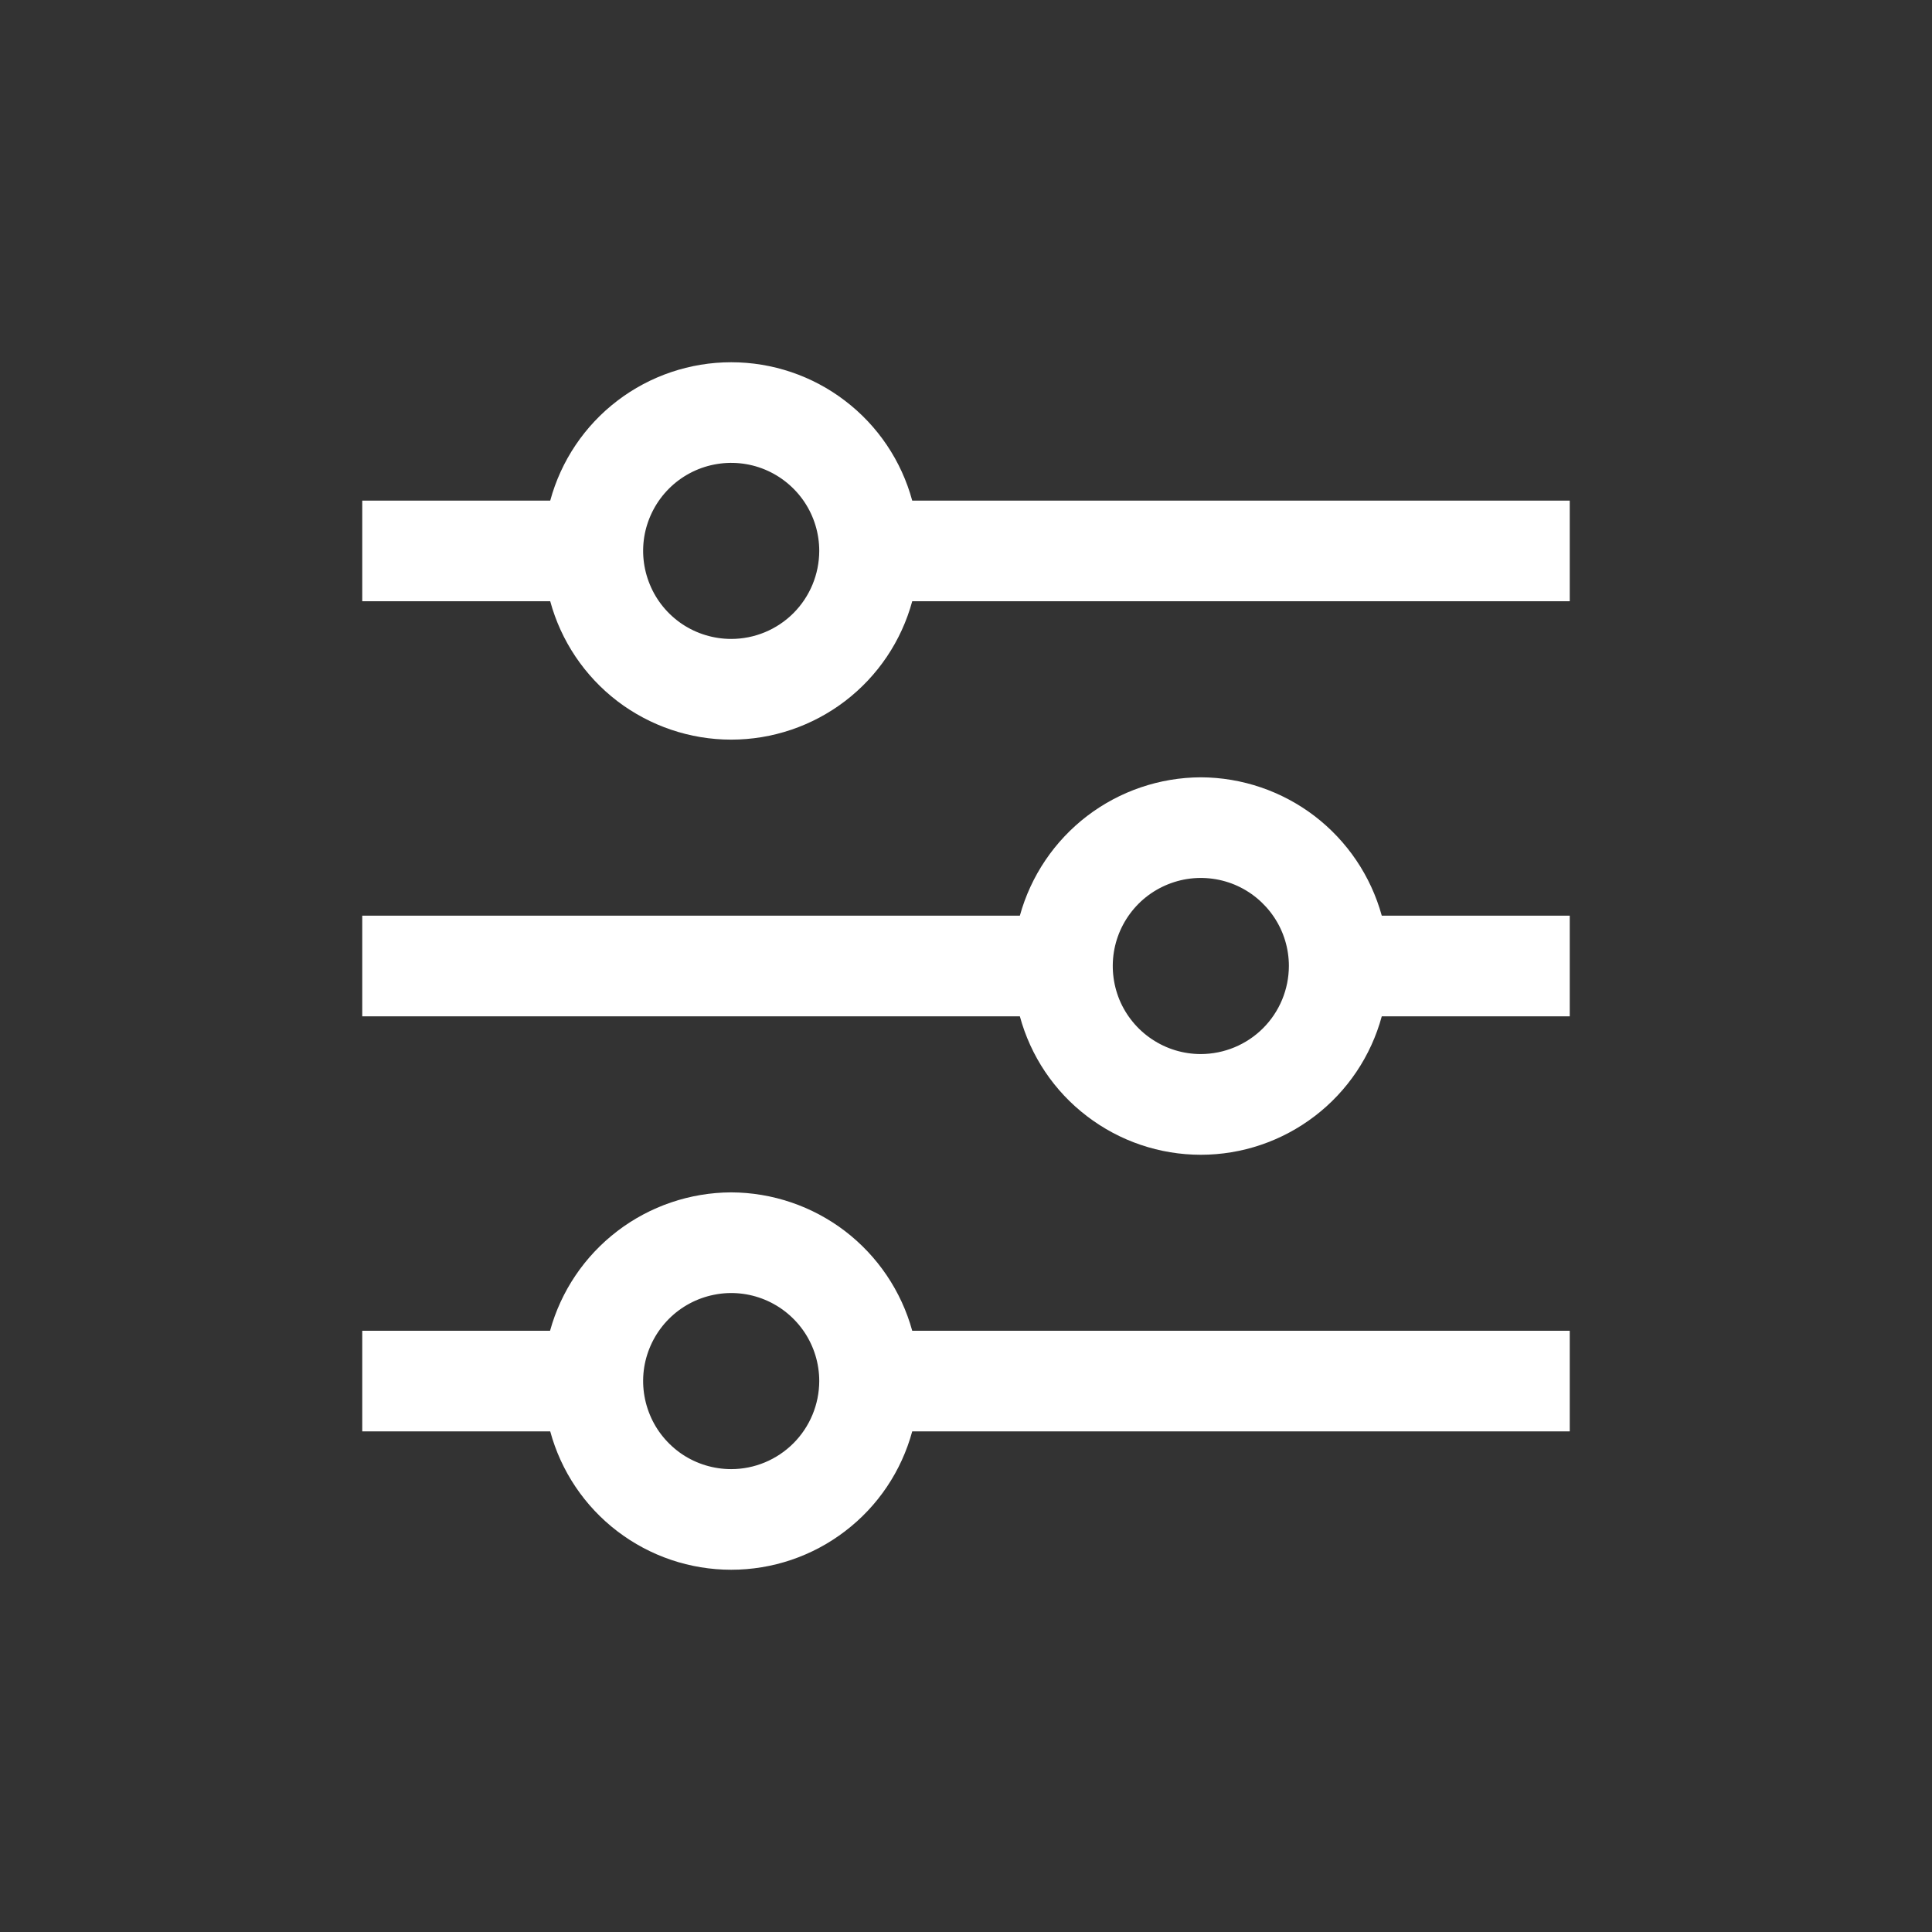 <svg width="24" height="24" viewBox="0 0 24 24" fill="none" xmlns="http://www.w3.org/2000/svg">
<rect x="0" y="0" width="24" height="24" fill="#333333" stroke="none"/>
<g clip-path="url(#clip0_1559_5558)">
<path d="M11.332 6.219C11.198 5.725 10.905 5.289 10.498 4.979C10.092 4.668 9.595 4.5 9.083 4.5C8.572 4.5 8.075 4.668 7.668 4.979C7.262 5.289 6.969 5.725 6.835 6.219H4.5V7.469H6.835C6.969 7.962 7.262 8.398 7.668 8.709C8.075 9.019 8.572 9.188 9.083 9.188C9.595 9.188 10.092 9.019 10.498 8.709C10.905 8.398 11.198 7.962 11.332 7.469H19.5V6.219H11.332ZM9.083 7.937C8.867 7.937 8.655 7.873 8.475 7.753C8.296 7.633 8.155 7.462 8.073 7.262C7.99 7.062 7.968 6.843 8.01 6.63C8.053 6.418 8.157 6.223 8.31 6.07C8.463 5.917 8.658 5.813 8.87 5.771C9.082 5.729 9.302 5.75 9.502 5.833C9.702 5.916 9.872 6.056 9.993 6.236C10.113 6.416 10.177 6.627 10.177 6.844C10.176 7.134 10.061 7.412 9.856 7.617C9.651 7.822 9.373 7.937 9.083 7.937Z" fill="white"/>
<path d="M14.917 9.656C14.406 9.658 13.91 9.827 13.504 10.137C13.098 10.448 12.805 10.882 12.669 11.375H4.5V12.625H12.669C12.803 13.119 13.095 13.555 13.502 13.865C13.908 14.176 14.405 14.345 14.917 14.345C15.428 14.345 15.926 14.176 16.332 13.865C16.738 13.555 17.031 13.119 17.165 12.625H19.5V11.375H17.165C17.029 10.882 16.736 10.448 16.33 10.137C15.924 9.827 15.428 9.658 14.917 9.656ZM14.917 13.094C14.701 13.094 14.489 13.03 14.309 12.909C14.129 12.789 13.989 12.618 13.906 12.419C13.824 12.219 13.802 11.999 13.844 11.787C13.886 11.575 13.991 11.38 14.143 11.227C14.296 11.074 14.491 10.97 14.704 10.927C14.916 10.885 15.136 10.907 15.335 10.989C15.535 11.072 15.706 11.213 15.826 11.392C15.947 11.572 16.011 11.784 16.011 12C16.01 12.29 15.895 12.568 15.69 12.773C15.485 12.978 15.207 13.093 14.917 13.094Z" fill="white"/>
<path d="M9.083 14.812C8.572 14.814 8.075 14.983 7.669 15.293C7.262 15.604 6.969 16.038 6.833 16.531H4.5V17.781H6.835C6.969 18.275 7.262 18.711 7.668 19.021C8.075 19.332 8.572 19.5 9.083 19.5C9.595 19.5 10.092 19.332 10.498 19.021C10.905 18.711 11.198 18.275 11.332 17.781H19.5V16.531H11.332C11.196 16.038 10.903 15.604 10.497 15.293C10.091 14.983 9.594 14.814 9.083 14.812ZM9.083 18.25C8.867 18.25 8.655 18.186 8.475 18.066C8.296 17.945 8.155 17.775 8.073 17.575C7.99 17.375 7.968 17.155 8.01 16.943C8.053 16.731 8.157 16.536 8.31 16.383C8.463 16.23 8.658 16.126 8.87 16.084C9.082 16.041 9.302 16.063 9.502 16.146C9.702 16.229 9.872 16.369 9.993 16.549C10.113 16.729 10.177 16.94 10.177 17.156C10.176 17.446 10.061 17.724 9.856 17.929C9.651 18.134 9.373 18.25 9.083 18.25Z" fill="white"/>
</g>
<defs>
<clipPath id="clip0_1559_5558">
<rect width="15" height="15" fill="white" transform="translate(4.5 4.5)"/>
</clipPath>
</defs>
</svg>
